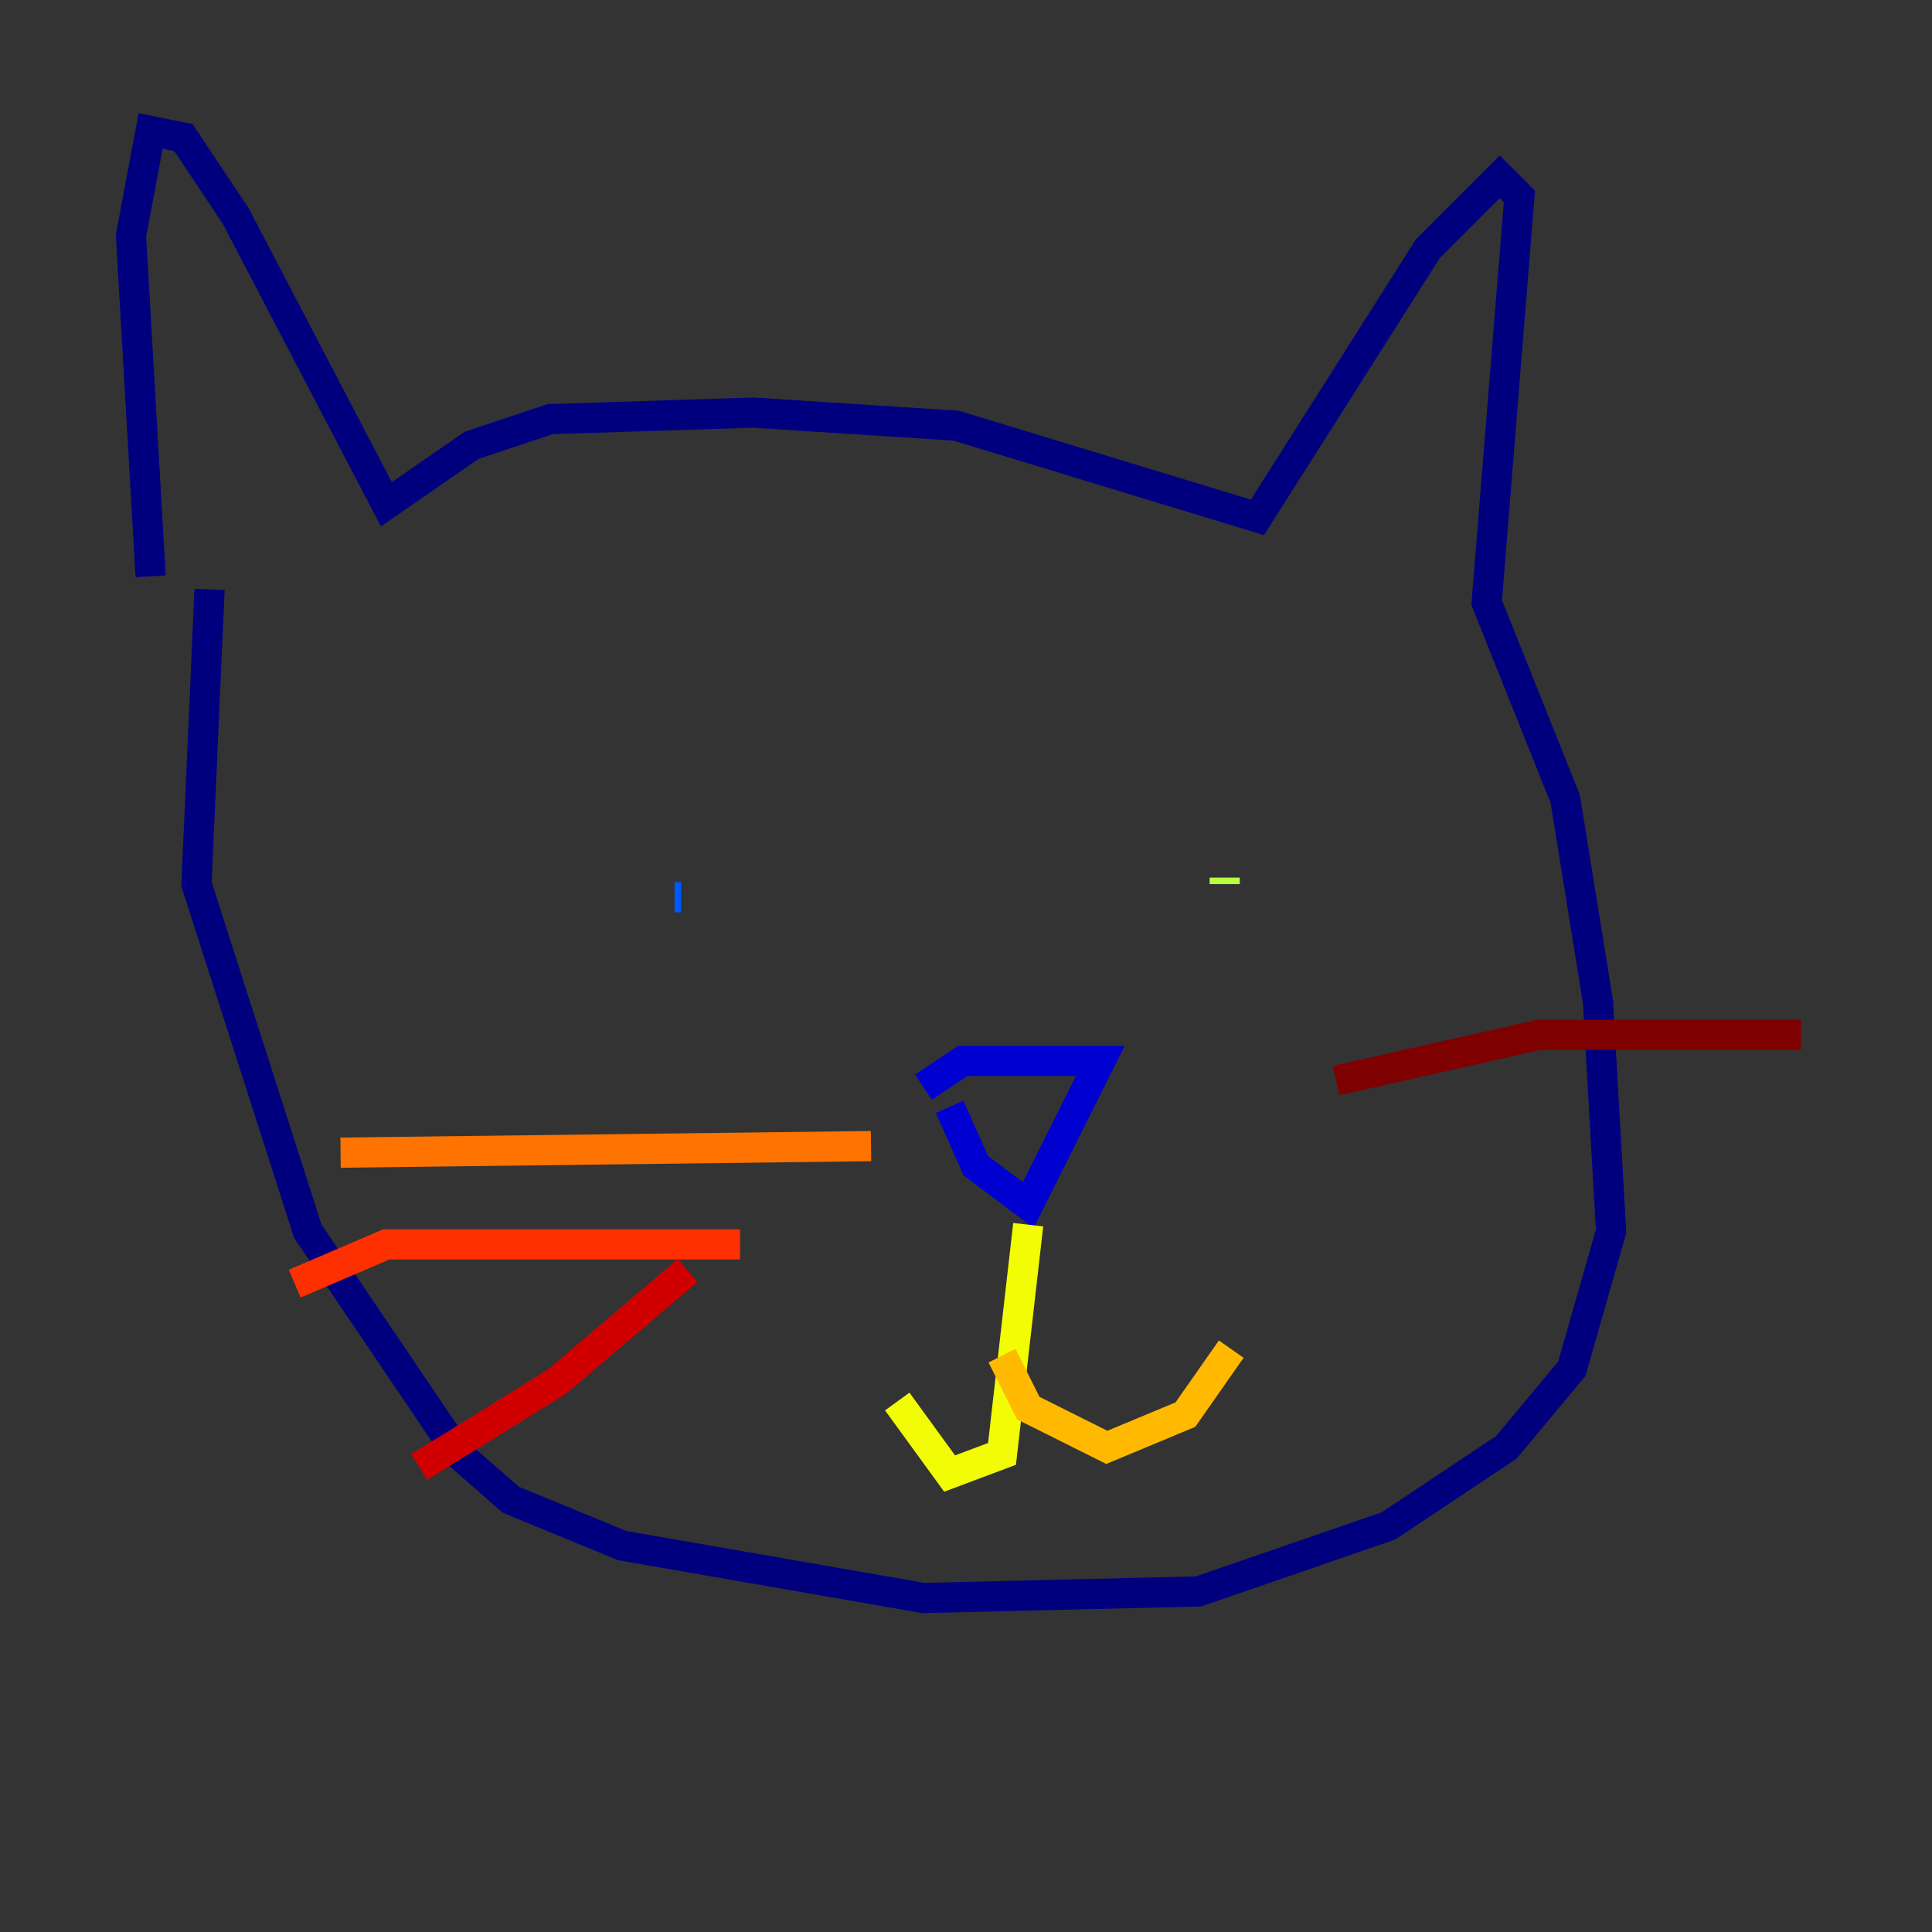 <?xml version="1.0" encoding="utf-8" ?>
<svg baseProfile="tiny" height="128" version="1.2" viewBox="0,0,128,128" width="128" xmlns="http://www.w3.org/2000/svg" xmlns:ev="http://www.w3.org/2001/xml-events" xmlns:xlink="http://www.w3.org/1999/xlink"><rect x="0" y="0" width="128" height="128" fill="#333333" stroke="none"/><defs /><polyline fill="none" points="9.98,38.183 8.678,15.62 9.98,8.678 12.149,9.112 15.62,14.319 25.6,33.41 31.241,29.505 36.447,27.77 49.898,27.336 63.349,28.203 83.308,34.278 94.59,16.488 99.363,11.715 100.664,13.017 98.495,39.919 103.702,52.936 105.871,66.386 106.739,81.573 104.136,90.685 99.797,95.891 91.986,101.098 79.403,105.437 61.18,105.871 41.22,102.4 33.844,99.363 30.373,96.325 20.393,81.573 13.017,58.576 13.885,39.051" stroke="#00007f" stroke-width="2" /><polyline fill="none" points="62.915,73.329 64.651,77.234 68.122,79.837 72.895,70.291 63.783,70.291 61.18,72.027" stroke="#0000d1" stroke-width="2" /><polyline fill="none" points="53.803,60.746 53.803,60.746" stroke="#0010ff" stroke-width="2" /><polyline fill="none" points="45.125,59.444 44.691,59.444" stroke="#0058ff" stroke-width="2" /><polyline fill="none" points="78.969,58.576 78.969,58.576" stroke="#00a4ff" stroke-width="2" /><polyline fill="none" points="78.969,59.01 78.969,59.01" stroke="#05ecf1" stroke-width="2" /><polyline fill="none" points="81.139,58.576 81.139,58.576" stroke="#3fffb7" stroke-width="2" /><polyline fill="none" points="81.139,58.576 81.139,58.576" stroke="#7cff79" stroke-width="2" /><polyline fill="none" points="81.139,58.576 81.139,58.142" stroke="#b7ff3f" stroke-width="2" /><polyline fill="none" points="68.122,81.139 66.386,96.325 62.915,97.627 59.444,92.854" stroke="#f1fc05" stroke-width="2" /><polyline fill="none" points="66.386,89.817 68.122,93.288 73.329,95.891 78.536,93.722 81.573,89.383" stroke="#ffb900" stroke-width="2" /><polyline fill="none" points="57.709,75.932 22.563,76.366" stroke="#ff7300" stroke-width="2" /><polyline fill="none" points="49.031,82.441 25.6,82.441 19.525,85.044" stroke="#ff3000" stroke-width="2" /><polyline fill="none" points="45.559,84.176 36.881,91.552 27.77,97.193" stroke="#d10000" stroke-width="2" /><polyline fill="none" points="88.515,71.593 101.966,68.556 119.322,68.556" stroke="#7f0000" stroke-width="2" /></svg>
